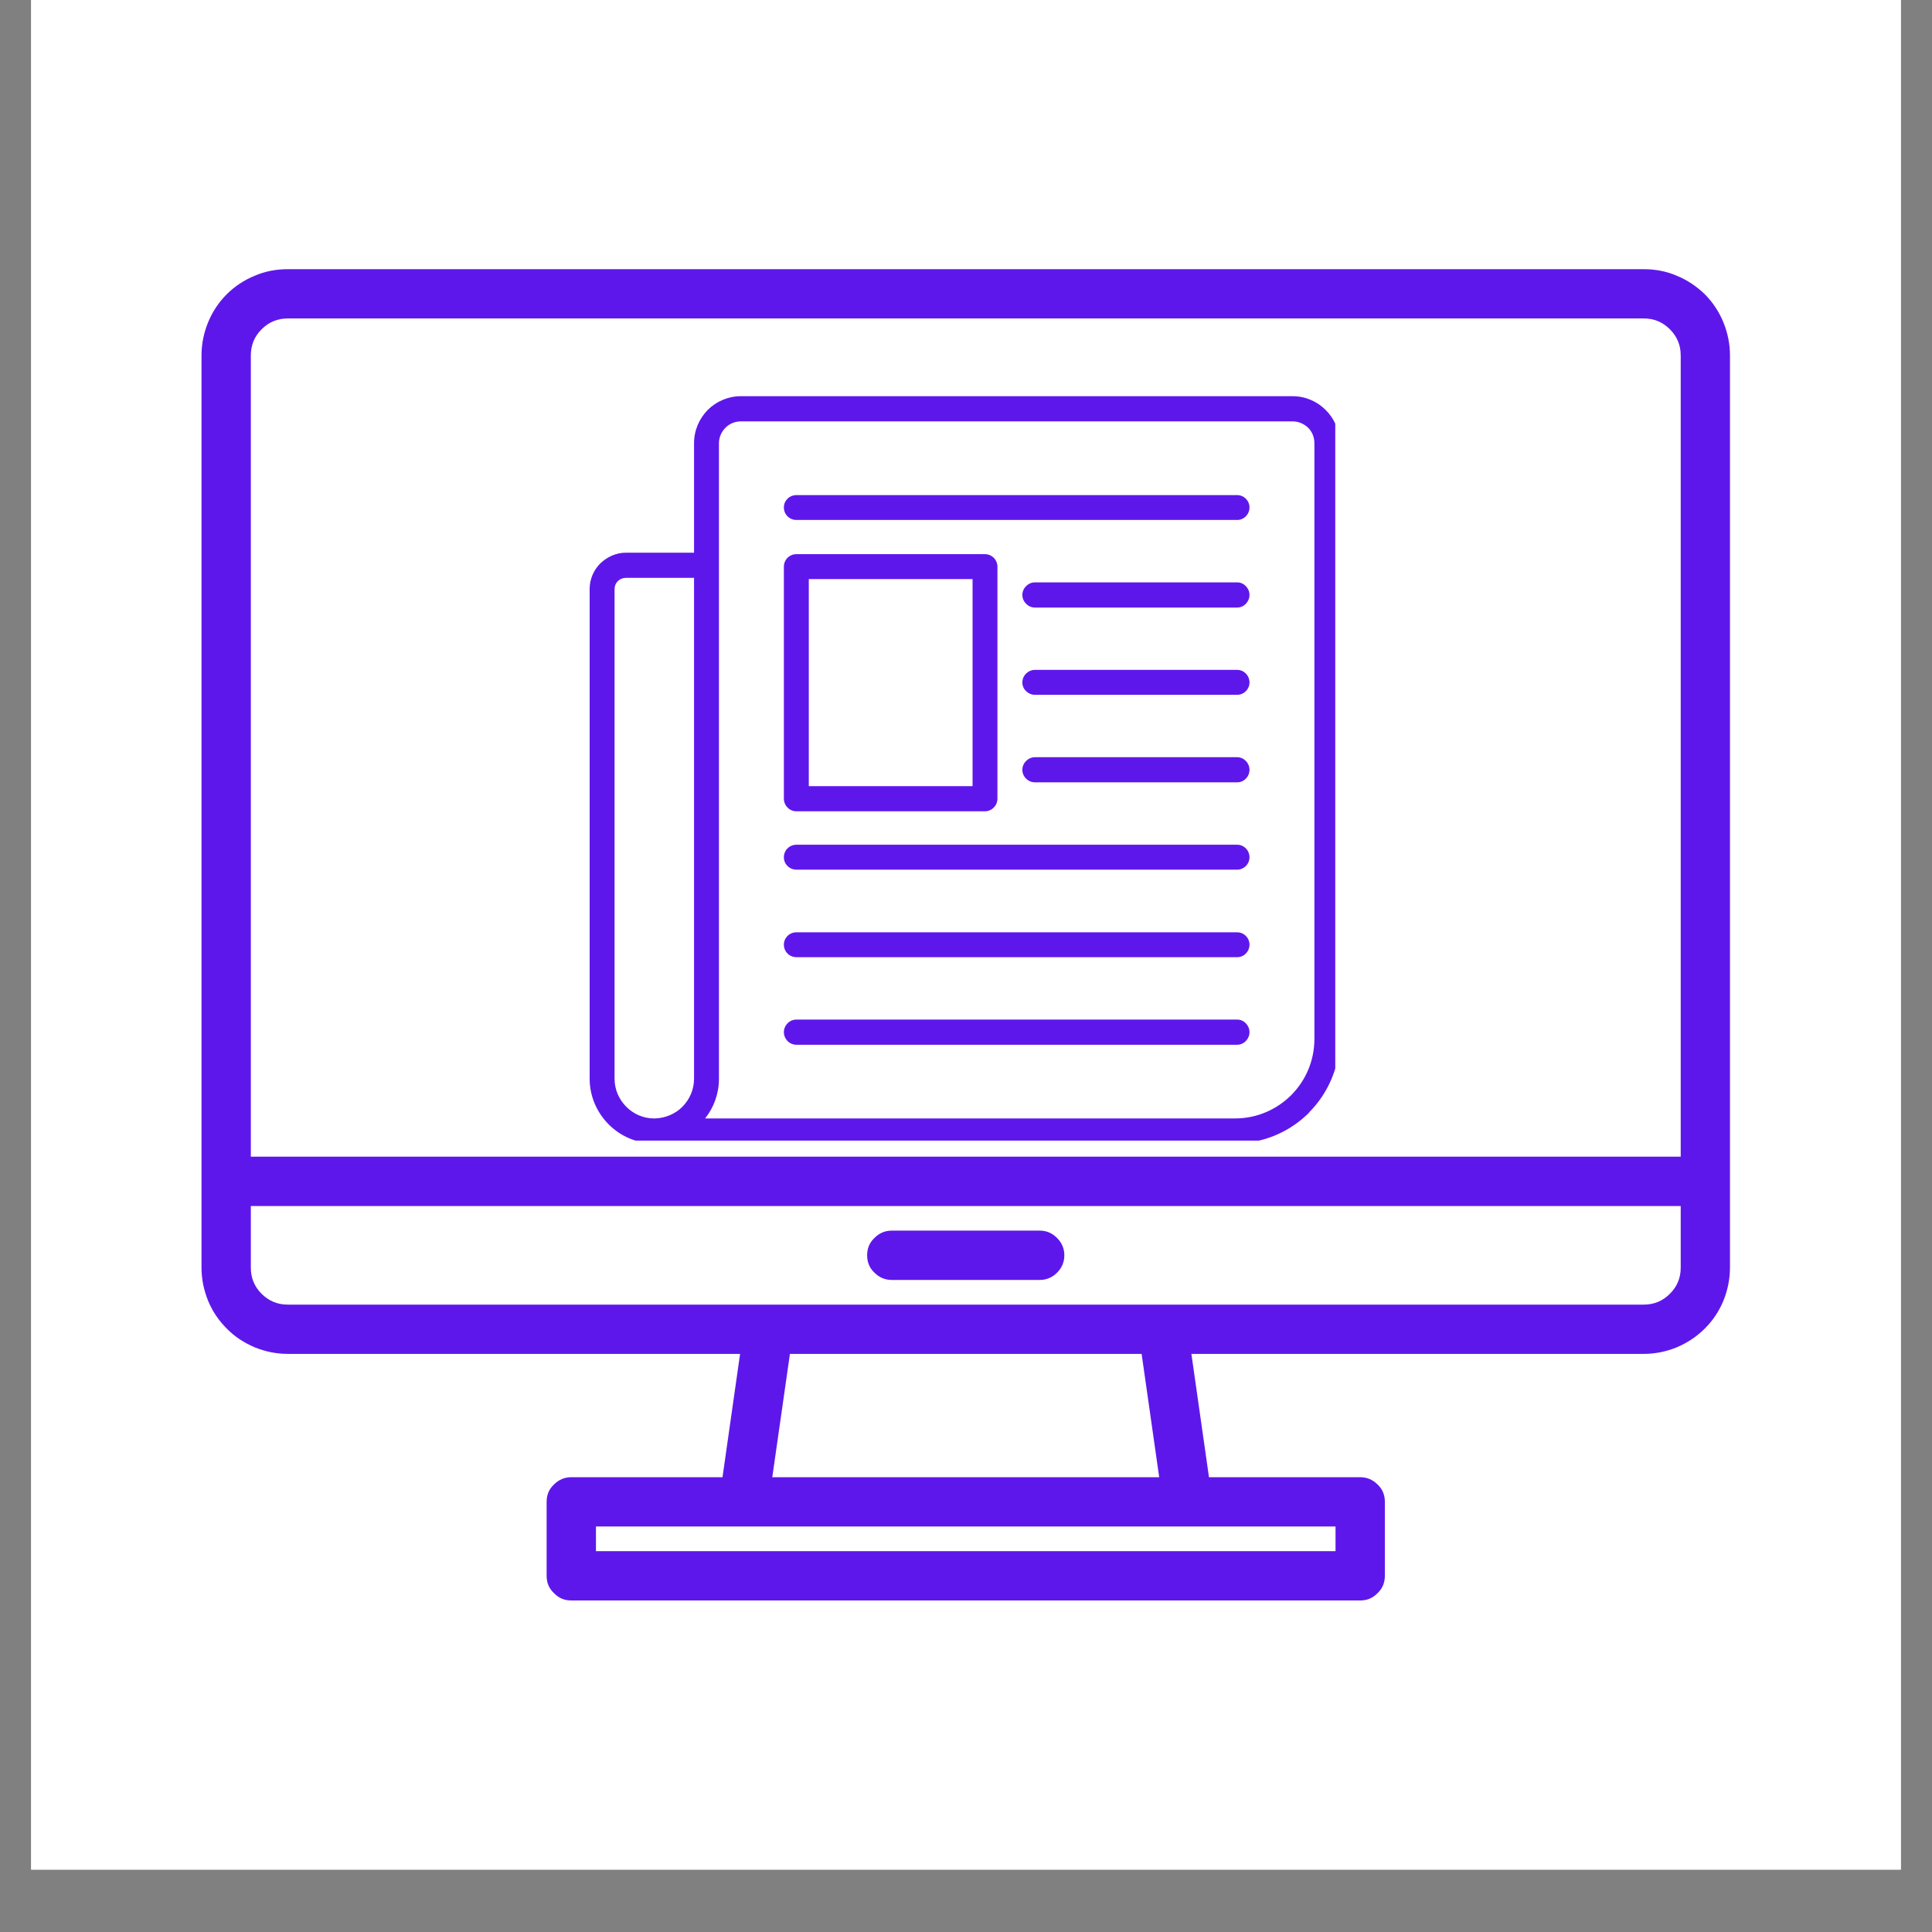 <svg xmlns="http://www.w3.org/2000/svg" xmlns:xlink="http://www.w3.org/1999/xlink" width="40" zoomAndPan="magnify" viewBox="0 0 30 30" height="40" preserveAspectRatio="xMidYMid meet" version="1.2"><rect x="0" y="0" width="30" height="30" fill="#808080" stroke="none"/><defs><clipPath id="1863f38d24"><path d="M 0.484 0 L 29.516 0 L 29.516 29.031 L 0.484 29.031 Z M 0.484 0 "/></clipPath><clipPath id="86f425b3a9"><path d="M 3.129 4.172 L 27 4.172 L 27 25 L 3.129 25 Z M 3.129 4.172 "/></clipPath><clipPath id="fc71e67caf"><path d="M 9.121 6.098 L 20.734 6.098 L 20.734 17.711 L 9.121 17.711 Z M 9.121 6.098 "/></clipPath></defs><g id="ed54e9df68"><g clip-rule="nonzero" clip-path="url(#1863f38d24)"><path style=" stroke:none;fill-rule:nonzero;fill:#ffffff;fill-opacity:1;" d="M 0.484 0 L 29.516 0 L 29.516 29.031 L 0.484 29.031 Z M 0.484 0 "/><path style=" stroke:none;fill-rule:nonzero;fill:#ffffff;fill-opacity:1;" d="M 0.484 0 L 29.516 0 L 29.516 29.031 L 0.484 29.031 Z M 0.484 0 "/></g><g clip-rule="nonzero" clip-path="url(#86f425b3a9)"><path style=" stroke:none;fill-rule:nonzero;fill:#5e17eb;fill-opacity:1;" d="M 25.523 4.18 L 4.469 4.18 C 4.289 4.18 4.121 4.211 3.957 4.281 C 3.793 4.348 3.645 4.445 3.52 4.57 C 3.395 4.695 3.297 4.844 3.23 5.008 C 3.164 5.172 3.129 5.34 3.129 5.52 L 3.129 19.684 C 3.129 19.859 3.164 20.031 3.23 20.195 C 3.297 20.359 3.395 20.504 3.52 20.629 C 3.645 20.758 3.793 20.852 3.957 20.922 C 4.121 20.988 4.289 21.023 4.469 21.023 L 11.492 21.023 L 11.219 22.938 L 8.871 22.938 C 8.766 22.938 8.676 22.977 8.602 23.051 C 8.523 23.125 8.488 23.215 8.488 23.32 L 8.488 24.469 C 8.488 24.574 8.523 24.664 8.602 24.738 C 8.676 24.816 8.766 24.852 8.871 24.852 L 21.121 24.852 C 21.227 24.852 21.316 24.816 21.391 24.738 C 21.469 24.664 21.504 24.574 21.504 24.469 L 21.504 23.32 C 21.504 23.215 21.469 23.125 21.391 23.051 C 21.316 22.977 21.227 22.938 21.121 22.938 L 18.773 22.938 L 18.5 21.023 L 25.523 21.023 C 25.703 21.023 25.871 20.988 26.035 20.922 C 26.199 20.852 26.344 20.758 26.473 20.629 C 26.598 20.504 26.695 20.359 26.762 20.195 C 26.828 20.031 26.863 19.859 26.863 19.684 L 26.863 5.52 C 26.863 5.34 26.828 5.172 26.762 5.008 C 26.695 4.844 26.598 4.695 26.473 4.57 C 26.344 4.445 26.199 4.348 26.035 4.281 C 25.871 4.211 25.703 4.18 25.523 4.18 Z M 20.738 23.703 L 20.738 24.086 L 9.254 24.086 L 9.254 23.703 Z M 11.992 22.938 L 12.266 21.023 L 17.727 21.023 L 18 22.938 Z M 26.098 19.684 C 26.098 19.844 26.043 19.977 25.93 20.09 C 25.816 20.203 25.684 20.258 25.523 20.258 L 4.469 20.258 C 4.309 20.258 4.176 20.203 4.062 20.09 C 3.949 19.977 3.895 19.844 3.895 19.684 L 3.895 18.727 L 26.098 18.727 Z M 26.098 17.961 L 3.895 17.961 L 3.895 5.52 C 3.895 5.359 3.949 5.227 4.062 5.113 C 4.176 5 4.309 4.945 4.469 4.945 L 25.523 4.945 C 25.684 4.945 25.816 5 25.93 5.113 C 26.043 5.227 26.098 5.359 26.098 5.52 Z M 26.098 17.961 "/></g><path style=" stroke:none;fill-rule:nonzero;fill:#5e17eb;fill-opacity:1;" d="M 16.145 19.109 L 13.848 19.109 C 13.742 19.109 13.652 19.148 13.578 19.223 C 13.5 19.297 13.465 19.387 13.465 19.492 C 13.465 19.598 13.5 19.688 13.578 19.762 C 13.652 19.836 13.742 19.875 13.848 19.875 L 16.145 19.875 C 16.25 19.875 16.34 19.836 16.414 19.762 C 16.488 19.688 16.527 19.598 16.527 19.492 C 16.527 19.387 16.488 19.297 16.414 19.223 C 16.34 19.148 16.25 19.109 16.145 19.109 Z M 16.145 19.109 "/><g clip-rule="nonzero" clip-path="url(#fc71e67caf)"><path style=" stroke:none;fill-rule:nonzero;fill:#5e17eb;fill-opacity:1;" d="M 11.164 15.164 L 11.164 16.75 C 11.164 16.98 11.086 17.195 10.949 17.367 L 19.18 17.367 C 19.52 17.367 19.828 17.227 20.051 17.004 C 20.273 16.781 20.41 16.473 20.41 16.133 L 20.41 6.883 C 20.41 6.789 20.375 6.703 20.312 6.641 C 20.25 6.582 20.164 6.543 20.07 6.543 L 11.504 6.543 C 11.41 6.543 11.324 6.582 11.266 6.641 C 11.203 6.703 11.164 6.789 11.164 6.883 Z M 12.367 16.223 C 12.258 16.223 12.172 16.133 12.172 16.027 C 12.172 15.922 12.258 15.832 12.367 15.832 L 19.211 15.832 C 19.316 15.832 19.402 15.922 19.402 16.027 C 19.402 16.133 19.316 16.223 19.211 16.223 Z M 12.367 14.863 C 12.258 14.863 12.172 14.777 12.172 14.668 C 12.172 14.562 12.258 14.477 12.367 14.477 L 19.211 14.477 C 19.316 14.477 19.402 14.562 19.402 14.668 C 19.402 14.777 19.316 14.863 19.211 14.863 Z M 12.367 13.504 C 12.258 13.504 12.172 13.418 12.172 13.312 C 12.172 13.203 12.258 13.117 12.367 13.117 L 19.211 13.117 C 19.316 13.117 19.402 13.203 19.402 13.312 C 19.402 13.418 19.316 13.504 19.211 13.504 Z M 16.07 12.148 C 15.965 12.148 15.875 12.062 15.875 11.953 C 15.875 11.848 15.965 11.758 16.07 11.758 L 19.211 11.758 C 19.316 11.758 19.402 11.848 19.402 11.953 C 19.402 12.062 19.316 12.148 19.211 12.148 Z M 16.07 10.789 C 15.965 10.789 15.875 10.703 15.875 10.598 C 15.875 10.488 15.965 10.402 16.07 10.402 L 19.211 10.402 C 19.316 10.402 19.402 10.488 19.402 10.598 C 19.402 10.703 19.316 10.789 19.211 10.789 Z M 16.07 9.434 C 15.965 9.434 15.875 9.344 15.875 9.238 C 15.875 9.133 15.965 9.043 16.07 9.043 L 19.211 9.043 C 19.316 9.043 19.402 9.133 19.402 9.238 C 19.402 9.344 19.316 9.434 19.211 9.434 Z M 12.367 8.074 C 12.258 8.074 12.172 7.988 12.172 7.879 C 12.172 7.773 12.258 7.688 12.367 7.688 L 19.211 7.688 C 19.316 7.688 19.402 7.773 19.402 7.879 C 19.402 7.988 19.316 8.074 19.211 8.074 Z M 12.367 8.605 L 15.293 8.605 C 15.402 8.605 15.488 8.691 15.488 8.801 L 15.488 12.402 C 15.488 12.508 15.402 12.598 15.293 12.598 L 12.367 12.598 C 12.258 12.598 12.172 12.508 12.172 12.402 L 12.172 8.801 C 12.172 8.691 12.258 8.605 12.367 8.605 Z M 15.102 8.992 L 12.559 8.992 L 12.559 12.207 L 15.102 12.207 Z M 10.777 15.168 L 10.777 8.973 L 9.719 8.973 C 9.672 8.973 9.625 8.992 9.594 9.023 C 9.562 9.055 9.543 9.098 9.543 9.145 L 9.543 16.75 C 9.543 16.922 9.613 17.074 9.727 17.188 C 9.836 17.297 9.988 17.367 10.156 17.367 L 10.168 17.367 C 10.332 17.363 10.484 17.297 10.594 17.188 C 10.707 17.074 10.777 16.922 10.777 16.75 Z M 10.777 8.582 L 10.777 6.883 C 10.777 6.68 10.859 6.5 10.988 6.367 C 11.121 6.234 11.305 6.152 11.504 6.152 L 20.07 6.152 C 20.273 6.152 20.453 6.234 20.586 6.367 C 20.719 6.5 20.801 6.68 20.801 6.883 L 20.801 16.133 C 20.801 16.578 20.617 16.984 20.324 17.277 L 20.324 17.281 C 20.027 17.574 19.625 17.754 19.18 17.754 L 10.152 17.754 C 9.883 17.754 9.633 17.641 9.453 17.461 C 9.27 17.277 9.156 17.027 9.156 16.75 L 9.156 9.145 C 9.156 8.992 9.219 8.852 9.32 8.75 C 9.426 8.648 9.566 8.582 9.719 8.582 Z M 10.777 8.582 "/></g></g></svg>